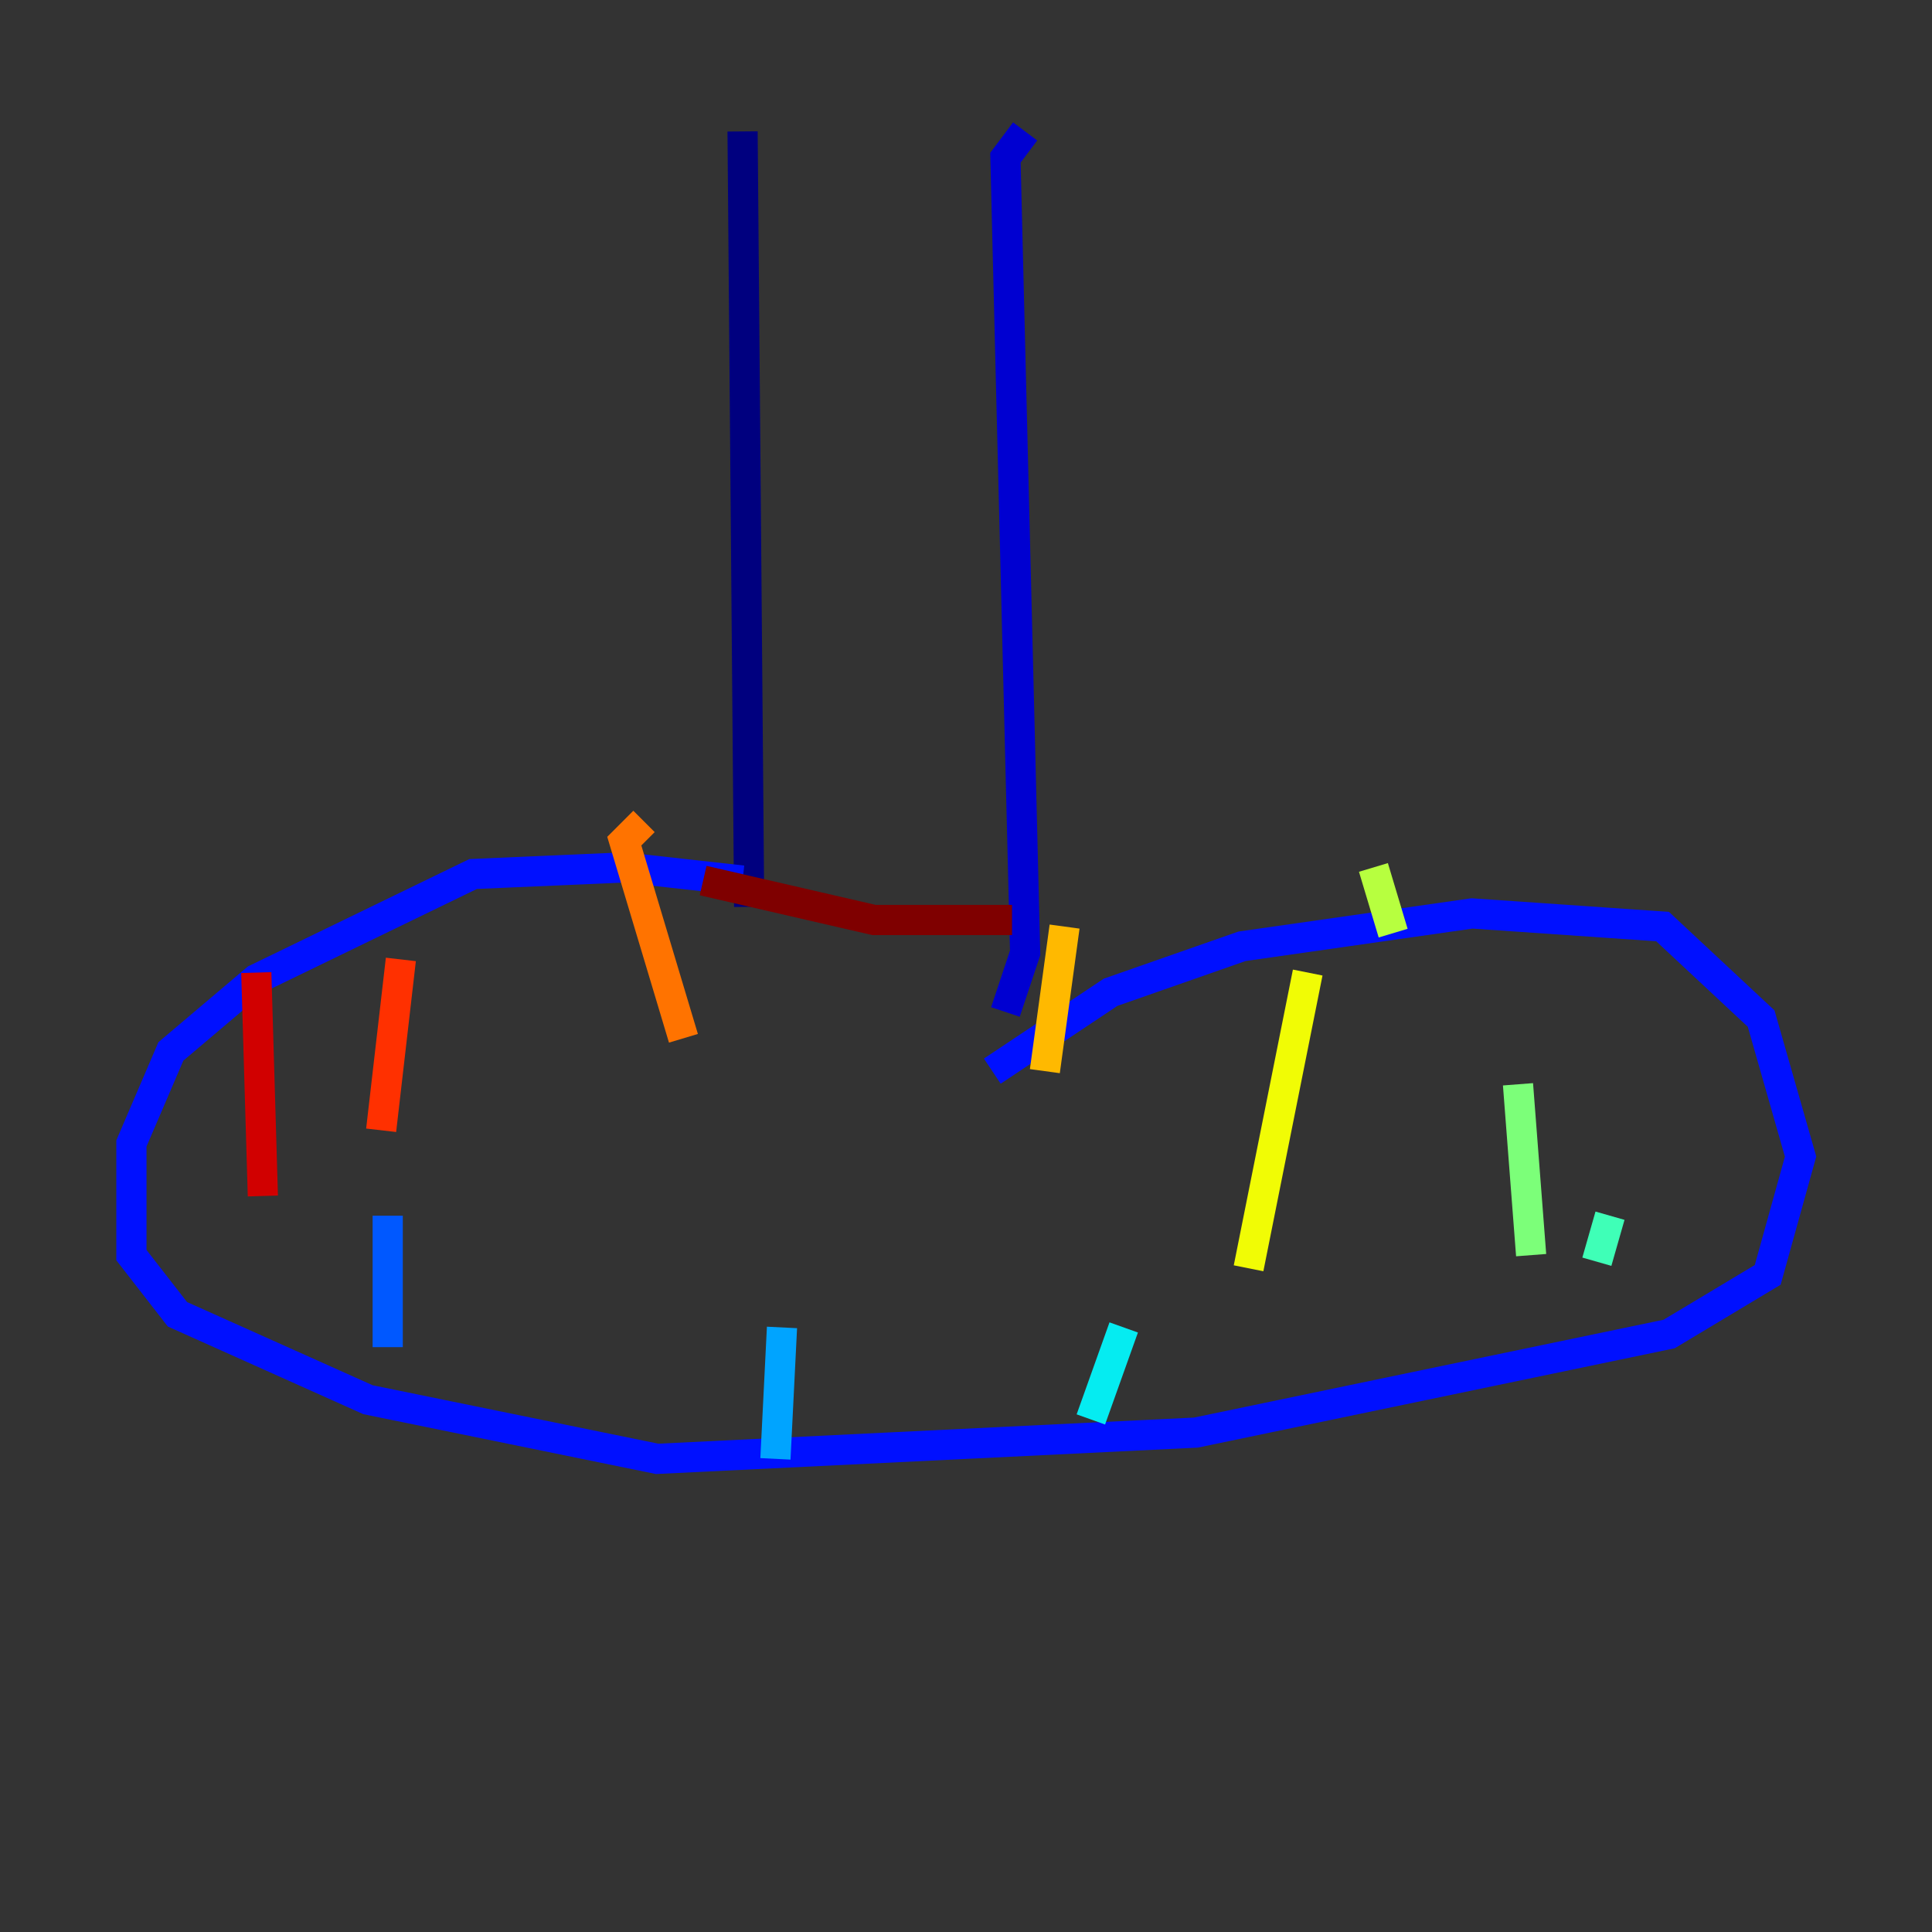<?xml version="1.0" encoding="utf-8" ?>
<svg baseProfile="tiny" height="128" version="1.2" viewBox="0,0,128,128" width="128" xmlns="http://www.w3.org/2000/svg" xmlns:ev="http://www.w3.org/2001/xml-events" xmlns:xlink="http://www.w3.org/1999/xlink"><rect x="0" y="0" width="128" height="128" fill="#333333" stroke="none"/><defs /><polyline fill="none" points="49.197,8.707 49.633,60.082" stroke="#00007f" stroke-width="2" /><polyline fill="none" points="67.918,8.707 66.612,10.449 67.918,63.129 66.612,67.048" stroke="#0000d1" stroke-width="2" /><polyline fill="none" points="65.742,70.966 73.578,65.742 82.286,62.694 97.524,60.517 110.15,61.388 116.68,67.483 119.293,76.626 117.116,84.463 110.585,88.381 79.238,94.912 43.537,96.653 24.381,92.735 11.755,87.075 8.707,83.156 8.707,75.755 11.32,69.66 16.98,64.871 31.347,57.905 41.361,57.469 49.197,58.34" stroke="#0010ff" stroke-width="2" /><polyline fill="none" points="25.687,89.252 25.687,80.544" stroke="#0058ff" stroke-width="2" /><polyline fill="none" points="51.374,96.653 51.809,87.946" stroke="#00a4ff" stroke-width="2" /><polyline fill="none" points="72.272,94.041 74.449,87.946" stroke="#05ecf1" stroke-width="2" /><polyline fill="none" points="105.796,83.592 106.667,80.544" stroke="#3fffb7" stroke-width="2" /><polyline fill="none" points="101.442,83.156 100.571,71.837" stroke="#7cff79" stroke-width="2" /><polyline fill="none" points="92.299,61.823 90.993,57.469" stroke="#b7ff3f" stroke-width="2" /><polyline fill="none" points="86.639,64.435 82.721,84.027" stroke="#f1fc05" stroke-width="2" /><polyline fill="none" points="70.531,61.388 69.225,70.966" stroke="#ffb900" stroke-width="2" /><polyline fill="none" points="42.667,54.422 41.361,55.728 45.279,68.789" stroke="#ff7300" stroke-width="2" /><polyline fill="none" points="26.558,63.565 25.252,74.884" stroke="#ff3000" stroke-width="2" /><polyline fill="none" points="16.98,64.435 17.415,79.238" stroke="#d10000" stroke-width="2" /><polyline fill="none" points="46.585,58.34 57.905,60.952 67.048,60.952" stroke="#7f0000" stroke-width="2" /></svg>